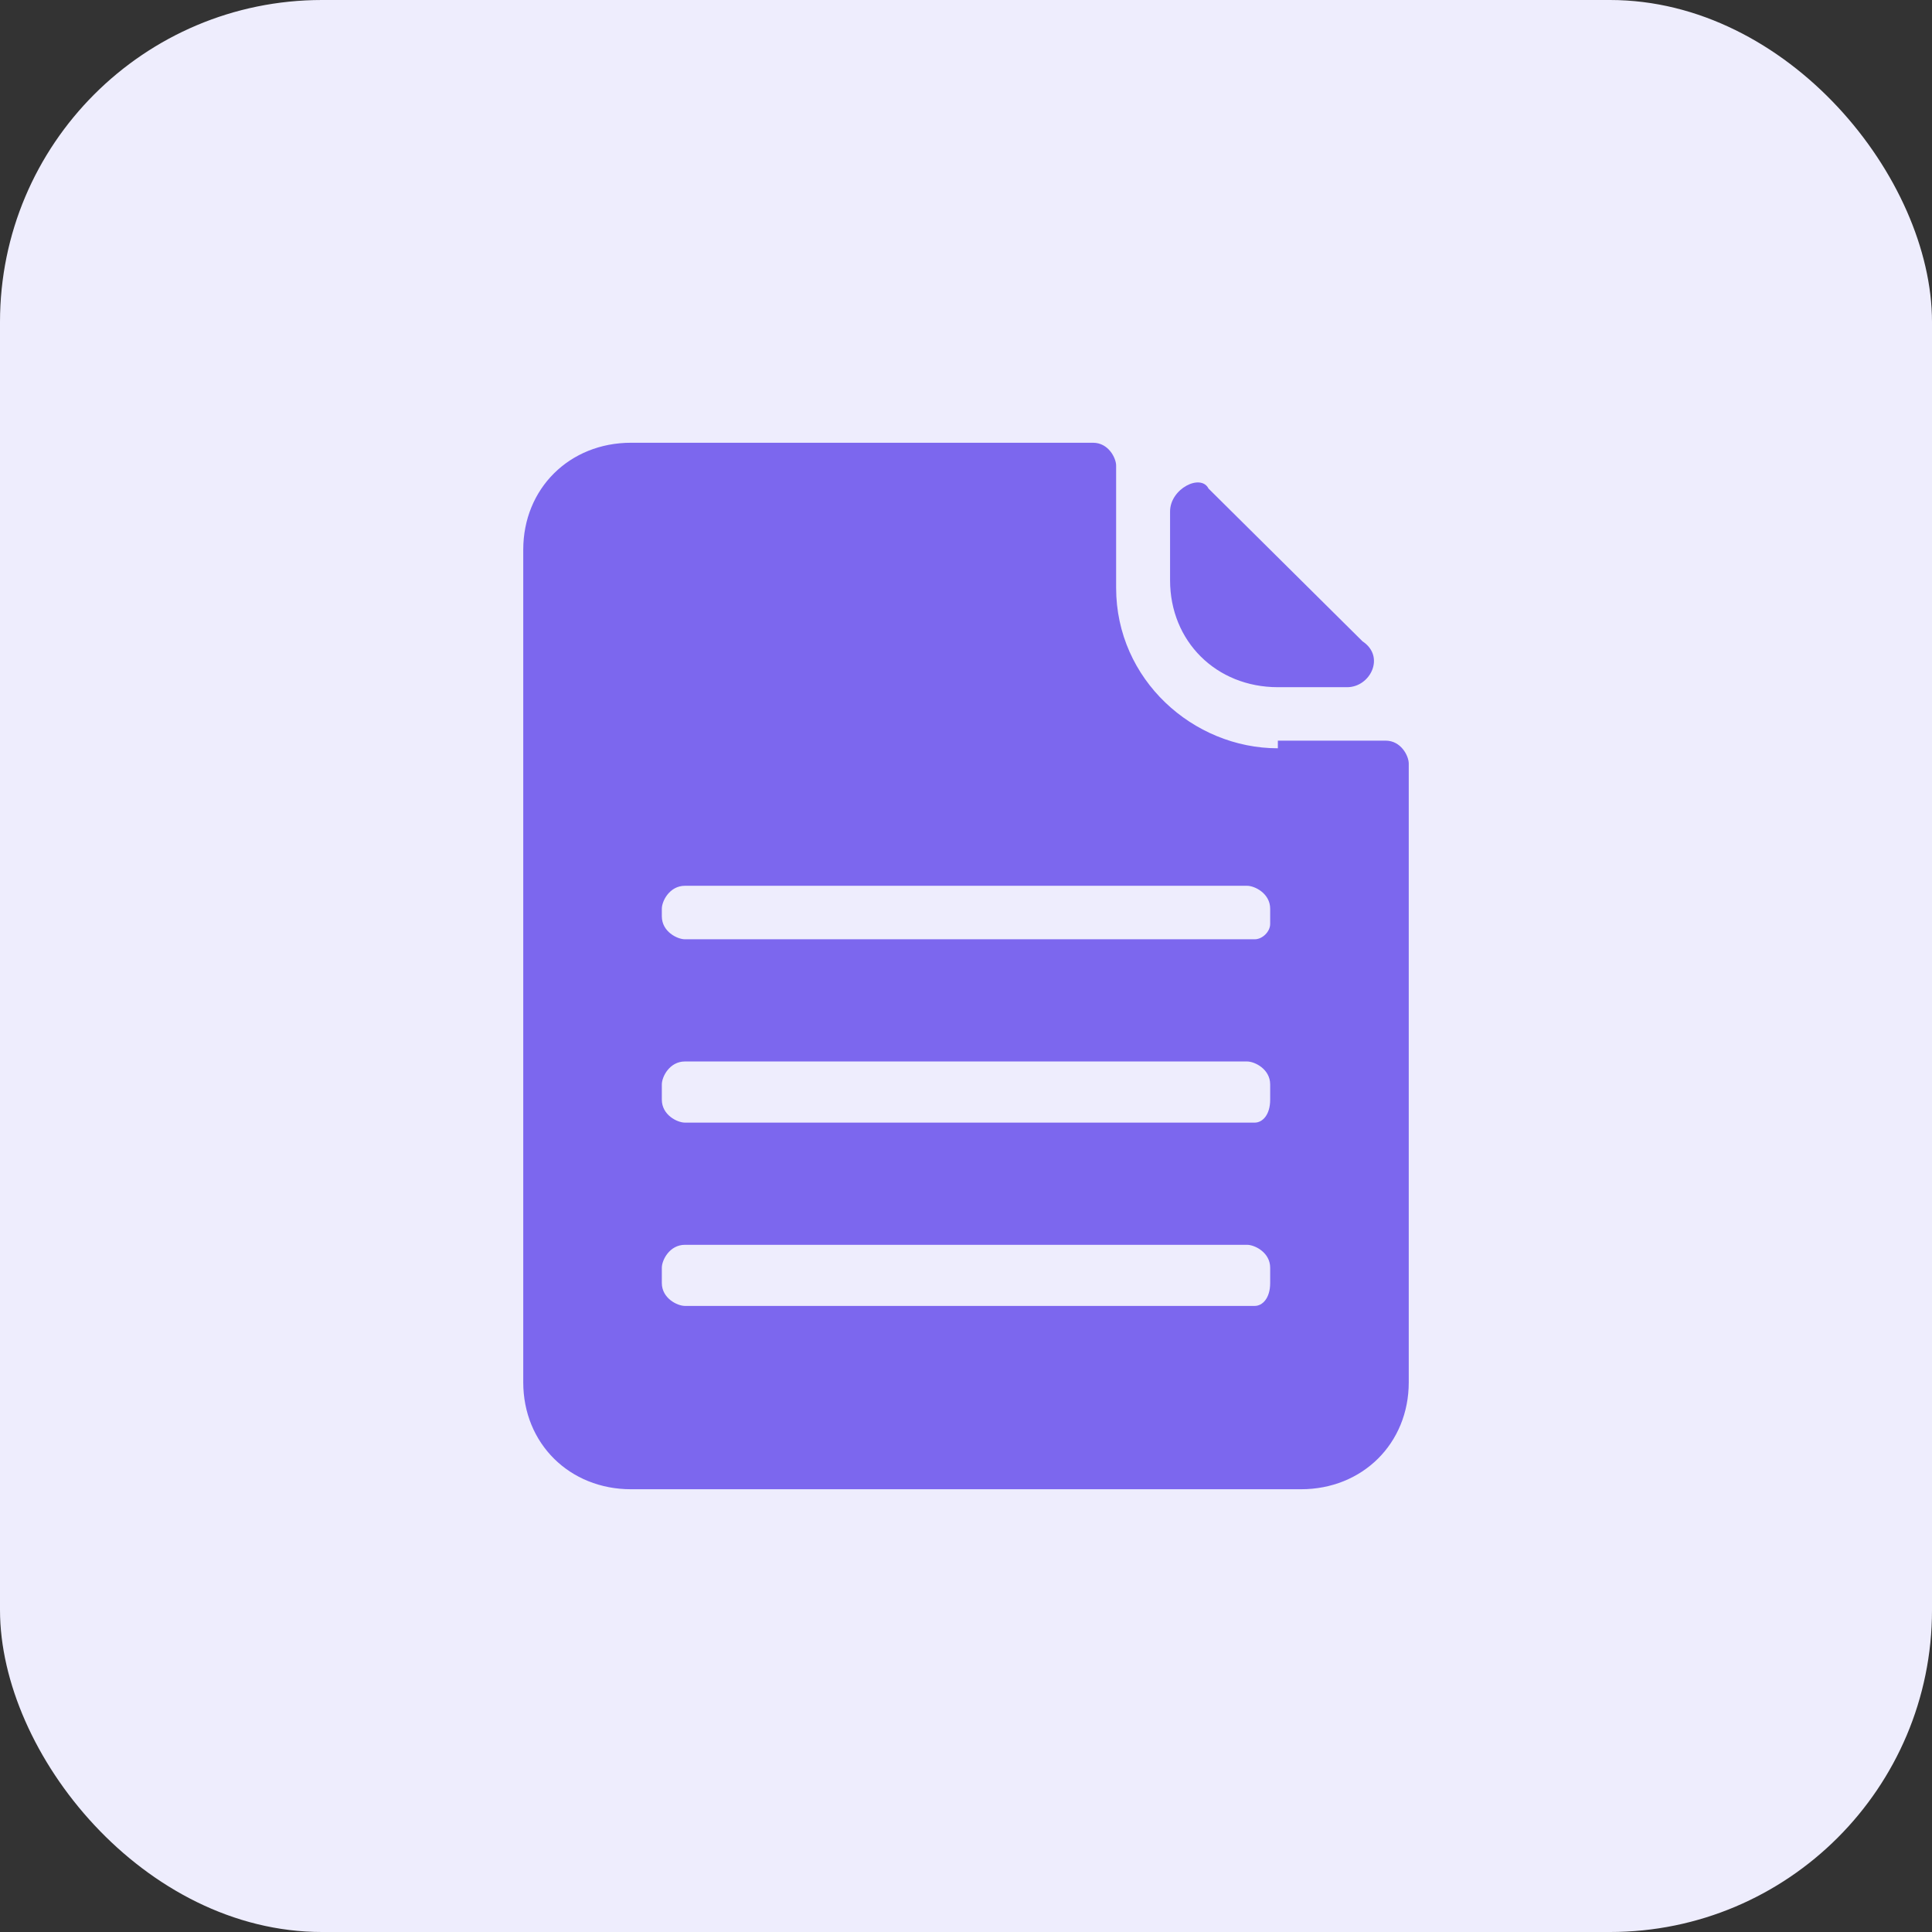 <?xml version="1.0" encoding="UTF-8"?>
<svg width="48px" height="48px" viewBox="0 0 48 48" version="1.1" xmlns="http://www.w3.org/2000/svg" xmlns:xlink="http://www.w3.org/1999/xlink">
    <rect x="0" y="0" width="48" height="48" fill="#333333" stroke="none"/>
    <title>general</title>
    <g id="V1.3" stroke="none" stroke-width="1" fill="none" fill-rule="evenodd">
        <g id="知识库" transform="translate(-1104, -360)">
            <g id="编组-22" transform="translate(1104, 360)">
                <rect id="矩形备份-23" fill="#EEEDFD" x="0" y="0" width="48" height="48" rx="8"></rect>
                <g id="文档备份-14" transform="translate(13, 11)" fill="#7C67EE" fill-rule="nonzero">
                    <path d="M14.157,0 C14.539,0 14.73,0.38 14.73,0.569 L14.73,3.606 C14.73,5.883 16.643,7.591 18.748,7.591 L18.748,7.401 L21.426,7.401 C21.809,7.401 22,7.781 22,7.971 L22,23.343 C22,24.861 20.852,26 19.322,26 L2.678,26 C1.148,26 0,24.861 0,23.343 L0,2.657 C0,1.139 1.148,0 2.678,0 Z M17.983,19.927 L4.017,19.927 C3.635,19.927 3.443,20.307 3.443,20.496 L3.443,20.876 C3.443,21.255 3.826,21.445 4.017,21.445 L18.174,21.445 C18.365,21.445 18.557,21.255 18.557,20.876 L18.557,20.496 C18.557,20.117 18.174,19.927 17.983,19.927 Z M17.983,15.372 L4.017,15.372 C3.635,15.372 3.443,15.752 3.443,15.942 L3.443,16.321 C3.443,16.701 3.826,16.891 4.017,16.891 L18.174,16.891 C18.365,16.891 18.557,16.701 18.557,16.321 L18.557,15.942 C18.557,15.562 18.174,15.372 17.983,15.372 Z M17.983,11.007 L4.017,11.007 C3.635,11.007 3.443,11.387 3.443,11.577 L3.443,11.766 C3.443,12.146 3.826,12.336 4.017,12.336 L18.174,12.336 C18.365,12.336 18.557,12.146 18.557,11.956 L18.557,11.577 C18.557,11.197 18.174,11.007 17.983,11.007 Z M16.07,1.708 C16.07,1.139 16.835,0.759 17.026,1.139 L20.852,4.934 C21.426,5.314 21.043,6.073 20.47,6.073 L18.748,6.073 C17.217,6.073 16.07,4.934 16.07,3.416 Z" id="形状结合"></path>
                </g>
            </g>
        </g>
    </g>
</svg>
